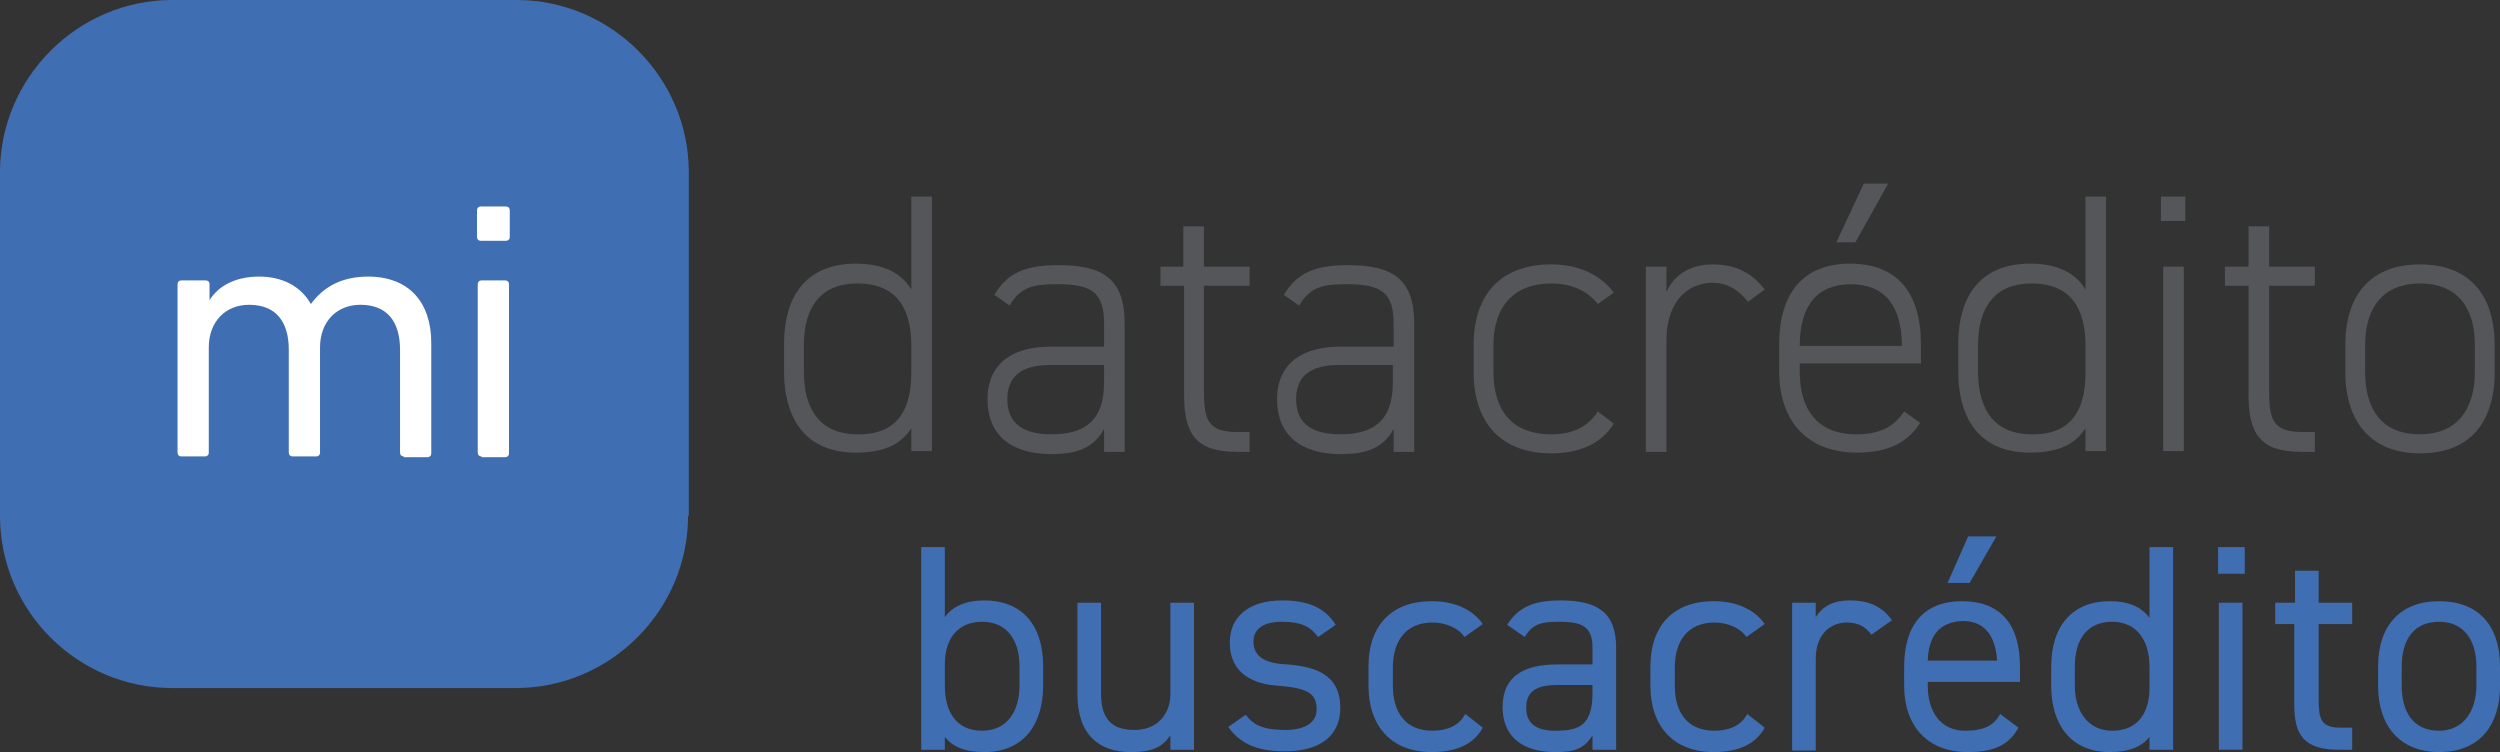 <?xml version="1.0" encoding="utf-8"?>
<!-- Generator: Adobe Illustrator 23.0.3, SVG Export Plug-In . SVG Version: 6.00 Build 0)  -->
<svg version="1.1" id="Capa_1" xmlns="http://www.w3.org/2000/svg" xmlns:xlink="http://www.w3.org/1999/xlink" x="0px" y="0px"
	 viewBox="0 0 328.1 98.7" style="enable-background:new 0 0 328.1 98.7;" xml:space="preserve">
<rect x="0" y="0" width="328.1" height="98.7" fill="#333333" stroke="none"/>
<style type="text/css">
	.st0{fill:#406EB3;}
	.st1{fill:#FFFFFF;}
	.st2{fill:#54565A;}
</style>
<title>Logo_buscacredito</title>
<g>
	<g>
		<path class="st0" d="M90.3,67.7c0,12.4-10.2,22.6-22.6,22.6H22.6C10.2,90.3,0,80.2,0,67.7V22.6C0,10.2,10.2,0,22.6,0h45.2
			c12.4,0,22.6,10.2,22.6,22.6V67.7z"/>
	</g>
	<path class="st1" d="M53,59.9c-0.3,0-0.5-0.2-0.5-0.5V45.9c0-3.7-1.7-5.9-5.2-5.9c-3.1,0-5.3,2.2-5.3,5.6v13.8
		c0,0.3-0.2,0.5-0.5,0.5h-3.1c-0.3,0-0.5-0.2-0.5-0.5V45.9c0-3.7-1.7-5.9-5.2-5.9c-3.1,0-5.3,2.2-5.3,5.6v13.8
		c0,0.3-0.2,0.5-0.5,0.5h-3.1c-0.3,0-0.5-0.2-0.5-0.5V37.3c0-0.3,0.2-0.5,0.5-0.5H27c0.3,0,0.5,0.2,0.5,0.5v2.1h0
		c1.1-1.8,3.3-3.1,6.5-3.1c3.1,0,5.5,1.3,6.8,3.6h0c1.6-2.2,4-3.6,7.5-3.6c5.4,0,8.3,3.4,8.3,8.7v14.5c0,0.3-0.2,0.5-0.5,0.5H53z"/>
	<path class="st1" d="M63.1,31.6c-0.3,0-0.5-0.2-0.5-0.5v-3.5c0-0.3,0.2-0.5,0.5-0.5h3.3c0.3,0,0.5,0.2,0.5,0.5v3.5
		c0,0.3-0.2,0.5-0.5,0.5H63.1z M63.2,59.9c-0.3,0-0.5-0.2-0.5-0.5V37.3c0-0.3,0.2-0.5,0.5-0.5h3.1c0.3,0,0.5,0.2,0.5,0.5v22.2
		c0,0.3-0.2,0.5-0.5,0.5H63.2z"/>
	<g>
		<g>
			<g>
				<path class="st0" d="M124,81c1-1.4,2.7-2.2,5.2-2.2c4.8,0,7.7,3.1,7.7,8.6V90c0,5-2.5,8.7-7.7,8.7c-2.6,0-4.2-0.7-5.2-2v1.7
					h-3.1V71.8h3.1V81z M133.8,90v-2.5c0-3.7-1.8-5.9-4.9-5.9c-3.1,0-4.9,2.1-4.9,5.6V90c0,3.3,1.4,5.9,4.9,5.9
					C132.2,95.9,133.8,93.3,133.8,90z"/>
			</g>
		</g>
		<g>
			<g>
				<path class="st0" d="M156.7,98.4h-3.1v-1.9c-1,1.5-2.3,2.2-5.2,2.2c-4.1,0-7-2.2-7-7.6v-12h3.1v12c0,3.9,2.1,4.7,4.4,4.7
					c2.9,0,4.7-2,4.7-4.7v-12h3.1V98.4z"/>
			</g>
		</g>
		<g>
			<g>
				<path class="st0" d="M173,83.6c-1-1.3-2.1-2-4.8-2c-2.3,0-3.7,0.9-3.7,2.6c0,2.2,1.9,2.9,4.5,3c3.6,0.3,6.9,1.3,6.9,5.7
					c0,3.4-2.3,5.7-7.3,5.7c-3.9,0-6-1.2-7.4-3.2l2.3-1.6c1,1.4,2.4,2,5.2,2c2.6,0,4.1-1,4.1-2.7c0-2.1-1.2-2.8-5-3.1
					c-3.2-0.2-6.4-1.5-6.4-5.7c0-3.2,2.3-5.5,6.9-5.5c3.1,0,5.5,0.8,7,3.2L173,83.6z"/>
			</g>
		</g>
		<g>
			<g>
				<path class="st0" d="M194.6,95.5c-1.2,2.2-3.5,3.2-6.7,3.2c-5.3,0-8.3-3.4-8.3-8.7v-2.5c0-5.5,3.1-8.6,8.3-8.6
					c2.9,0,5.3,1,6.7,3l-2.4,1.7c-0.8-1.2-2.5-1.9-4.2-1.9c-3.3,0-5.2,2.2-5.2,5.9V90c0,3.3,1.5,5.9,5.2,5.9c1.8,0,3.5-0.6,4.3-2.2
					L194.6,95.5z"/>
			</g>
		</g>
		<g>
			<g>
				<path class="st0" d="M204.4,87.2h4.6V85c0-2.7-1.3-3.4-4.3-3.4c-2.3,0-3.5,0.2-4.6,2l-2.3-1.6c1.4-2.2,3.3-3.2,7-3.2
					c4.9,0,7.3,1.6,7.3,6.2v13.4H209v-1.9c-1.1,1.8-2.4,2.2-4.9,2.2c-4.5,0-6.9-2.2-6.9-5.9C197.2,88.6,200.2,87.2,204.4,87.2z
					 M209,89.9h-4.6c-3,0-4.1,1-4.1,3c0,2.2,1.5,3,3.8,3c2.9,0,4.9-0.5,4.9-4.9V89.9z"/>
			</g>
		</g>
		<g>
			<g>
				<path class="st0" d="M231.6,95.5c-1.2,2.2-3.5,3.2-6.7,3.2c-5.3,0-8.3-3.4-8.3-8.7v-2.5c0-5.5,3.1-8.6,8.3-8.6
					c2.9,0,5.3,1,6.7,3l-2.4,1.7c-0.8-1.2-2.5-1.9-4.2-1.9c-3.3,0-5.2,2.2-5.2,5.9V90c0,3.3,1.5,5.9,5.2,5.9c1.8,0,3.5-0.6,4.3-2.2
					L231.6,95.5z"/>
			</g>
		</g>
		<g>
			<g>
				<path class="st0" d="M245.6,83.3c-0.8-1.1-1.8-1.6-3.2-1.6c-2.4,0-4.1,1.8-4.1,4.7v12.1h-3.1V79.1h3.1V81
					c0.8-1.3,2.1-2.2,4.5-2.2c2.6,0,4.3,0.9,5.5,2.6L245.6,83.3z"/>
			</g>
		</g>
		<g>
			<g>
				<path class="st0" d="M264.9,95.5c-1.3,2.4-3.4,3.2-6.7,3.2c-5.2,0-8.3-3.4-8.3-8.7v-2.5c0-5.5,2.6-8.6,7.6-8.6
					c5.1,0,7.6,3.1,7.6,8.6v2H253V90c0,3.3,1.6,5.9,4.9,5.9c2.5,0,3.8-0.7,4.6-2.2L264.9,95.5z M253,86.7h9.1
					c-0.2-3.2-1.6-5.2-4.5-5.2C254.5,81.6,253.1,83.5,253,86.7z M258.3,70.4h3.7l-3.5,6.1h-2.9L258.3,70.4z"/>
			</g>
		</g>
		<g>
			<g>
				<path class="st0" d="M282.1,71.8h3.1v26.6h-3.1v-1.7c-1,1.3-2.7,2-5.2,2c-5.2,0-7.7-3.7-7.7-8.7v-2.5c0-5.5,2.9-8.6,7.7-8.6
					c2.5,0,4.2,0.8,5.2,2.2V71.8z M282.1,90.3v-2.8c0-3.6-1.8-5.9-4.9-5.9c-3.2,0-4.9,2.2-4.9,5.9V90c0,3.3,1.7,5.9,4.9,5.9
					C280.6,95.9,282.1,93.5,282.1,90.3z"/>
			</g>
		</g>
		<g>
			<g>
				<path class="st0" d="M291.1,71.8h3.5v3.5h-3.5V71.8z M291.2,79.1h3.1v19.3h-3.1V79.1z"/>
			</g>
		</g>
		<g>
			<g>
				<path class="st0" d="M298.7,79.1h2.5v-4.2h3.1v4.2h4.4v2.8h-4.4v9.8c0,2.7,0.3,3.8,2.9,3.8h1.5v2.9H307c-4.6,0-5.9-1.9-5.9-5.9
					V81.9h-2.5V79.1z"/>
			</g>
		</g>
		<g>
			<g>
				<path class="st0" d="M328.1,90c0,5-2.5,8.7-8,8.7c-5.1,0-8-3.4-8-8.7v-2.5c0-5.5,3-8.6,8-8.6c5.1,0,8,3.1,8,8.6V90z M325,90
					v-2.5c0-3.7-1.8-5.9-4.9-5.9c-3.2,0-4.9,2.2-4.9,5.9V90c0,3.3,1.4,5.9,4.9,5.9C323.3,95.9,325,93.3,325,90z"/>
			</g>
		</g>
	</g>
	<g>
		<g>
			<path class="st2" d="M119.6,25.8h2.7v33.4h-2.7v-3c-1.4,2.2-3.7,3.2-7.3,3.2c-6.3,0-9.4-4.1-9.4-10.7v-3.5
				c0-6.9,3.4-10.6,9.4-10.6c3.6,0,6,1.2,7.3,3.4V25.8z M119.6,48.9v-3.5c0-4.9-1.9-8.2-7.1-8.2c-4.6,0-7,2.9-7,8.1v3.5
				c0,5.1,2.3,8.2,7,8.2C117.9,57.1,119.6,53.6,119.6,48.9z"/>
		</g>
	</g>
	<g>
		<g>
			<path class="st2" d="M137.8,45.5h7.1v-3c0-4.1-1.6-5.2-6.1-5.2c-2.9,0-4.8,0.2-6.3,2.8l-2-1.4c1.7-2.9,4.1-3.9,8.4-3.9
				c5.9,0,8.7,1.8,8.7,7.7v16.8h-2.7v-3c-1.4,2.6-3.8,3.3-6.9,3.3c-5.4,0-8.4-2.6-8.4-7.2S132.8,45.5,137.8,45.5z M144.9,47.9h-7.1
				c-4.2,0-5.6,1.9-5.6,4.5c0,3.4,2.4,4.6,5.8,4.6c3.9,0,6.9-1.4,6.9-6.8V47.9z"/>
			<path class="st2" d="M152.2,35h3.1v-5.3h2.7V35h6v2.5h-6v13.6c0,3.9,0.4,5.6,4.4,5.6h1.6v2.6h-1.7c-5.4,0-6.9-2.4-6.9-7.5V37.5
				h-3.1V35z"/>
		</g>
	</g>
	<g>
		<g>
			<path class="st2" d="M175.8,45.5h7.1v-3c0-4.1-1.6-5.2-6.1-5.2c-2.9,0-4.8,0.2-6.3,2.8l-2-1.4c1.7-2.9,4.1-3.9,8.4-3.9
				c5.9,0,8.7,1.8,8.7,7.7v16.8h-2.7v-3c-1.4,2.6-3.8,3.3-6.9,3.3c-5.4,0-8.4-2.6-8.4-7.2S170.8,45.5,175.8,45.5z M182.8,47.9h-7.1
				c-4.2,0-5.6,1.9-5.6,4.5c0,3.4,2.4,4.6,5.8,4.6c3.9,0,6.9-1.4,6.9-6.8V47.9z"/>
		</g>
	</g>
	<g>
		<g>
			<path class="st2" d="M211.8,55.6c-1.6,2.6-4.5,3.9-8.2,3.9c-6.5,0-10.2-3.9-10.2-10.7v-3.5c0-6.9,3.8-10.6,10.2-10.6
				c3.5,0,6.4,1.3,8.2,3.7l-2.1,1.5c-1.4-1.8-3.6-2.7-6.1-2.7c-4.8,0-7.6,2.9-7.6,8.1v3.5c0,4.8,2.2,8.2,7.6,8.2
				c2.5,0,4.7-0.8,6.1-3L211.8,55.6z"/>
			<path class="st2" d="M218.7,44.7v14.6H216V35h2.7v3.3c1-2.2,3.1-3.6,6.1-3.6c3.1,0,5.2,1.2,6.8,3.3l-2.2,1.6
				c-1.3-1.6-2.7-2.5-4.8-2.5C220.8,37.3,218.7,40.3,218.7,44.7z"/>
			<path class="st2" d="M236.2,47.8v1c0,4.8,2.2,8.2,7.4,8.2c3,0,4.9-0.9,6.3-3l2.1,1.5c-1.7,2.7-4.4,3.9-8.3,3.9
				c-6.4,0-10.2-4-10.2-10.7v-3.5c0-6.9,3.3-10.6,9.3-10.6c6.1,0,9.3,3.7,9.3,10.6v2.5H236.2z M236.2,45.4h13.4v0
				c0-5.3-2.3-8.1-6.7-8.1S236.2,40.1,236.2,45.4L236.2,45.4z M244.6,24.1h3.2l-4.3,7.7H241L244.6,24.1z"/>
			<path class="st2" d="M273.7,25.8h2.7v33.4h-2.7v-3c-1.4,2.2-3.7,3.2-7.3,3.2c-6.3,0-9.4-4.1-9.4-10.7v-3.5
				c0-6.9,3.4-10.6,9.4-10.6c3.6,0,6,1.2,7.3,3.4V25.8z M273.7,48.9v-3.5c0-4.9-1.9-8.2-7.1-8.2c-4.6,0-7,2.9-7,8.1v3.5
				c0,5.1,2.3,8.2,7,8.2C272,57.1,273.7,53.6,273.7,48.9z"/>
			<path class="st2" d="M283.6,25.8h3.2v3.2h-3.2V25.8z M283.9,35h2.7v24.2h-2.7V35z"/>
			<path class="st2" d="M292,35h3.1v-5.3h2.7V35h6v2.5h-6v13.6c0,3.9,0.4,5.6,4.4,5.6h1.6v2.6H302c-5.4,0-6.9-2.4-6.9-7.5V37.5H292
				V35z"/>
			<path class="st2" d="M317.6,59.5c-6.2,0-9.8-3.9-9.8-10.7v-3.5c0-6.9,3.6-10.6,9.8-10.6c6.2,0,9.8,3.7,9.8,10.6v3.5
				C327.4,55.5,324.1,59.5,317.6,59.5z M324.8,45.3c0-5.3-2.6-8.1-7.2-8.1c-4.6,0-7.2,2.9-7.2,8.1v3.5c0,5.1,2.3,8.2,7.2,8.2
				c4.7,0,7.2-3.1,7.2-8.2V45.3z"/>
		</g>
	</g>
</g>
</svg>
